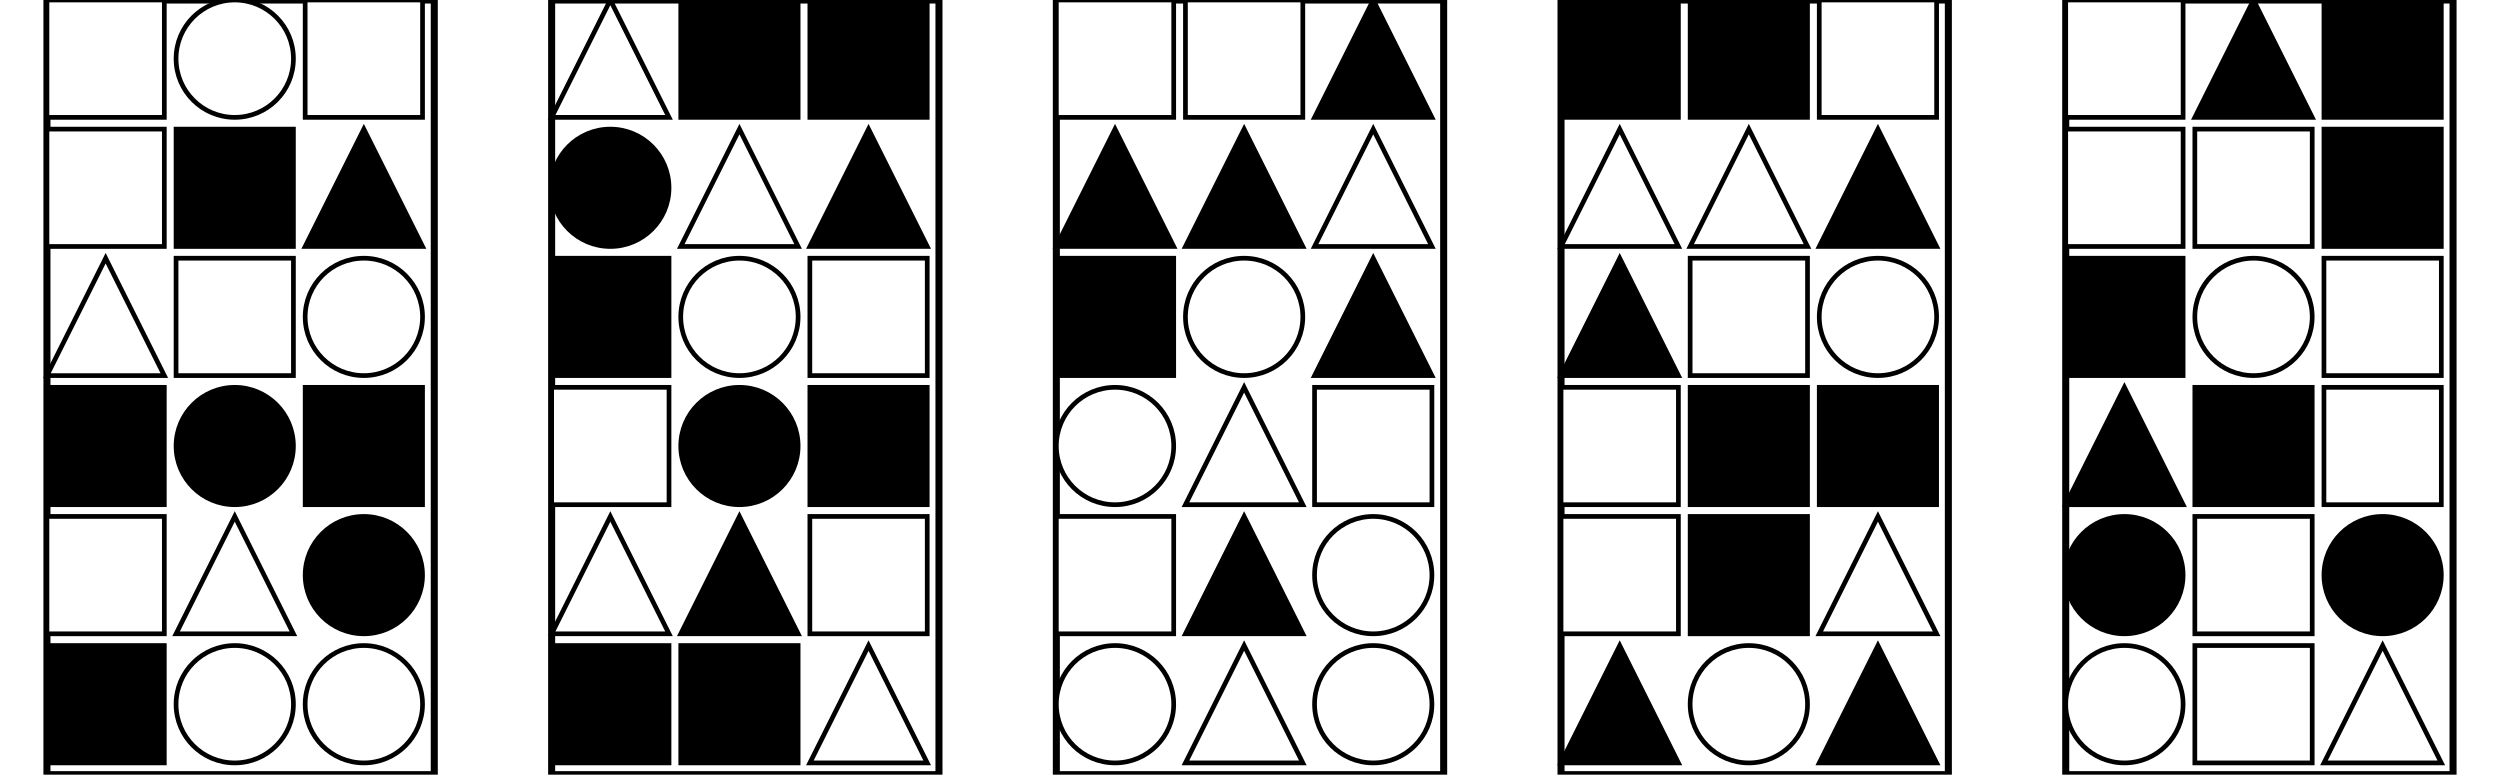 <?xml version="1.0" encoding="UTF-8" standalone="no"?>
<svg width="1065" height="330" xmlns="http://www.w3.org/2000/svg">
    <!-- White background -->
    <rect width="1065" height="330" fill="white"/>
    <rect x="20" y="0" 
            width="165" height="330" 
            fill="none" stroke="black" stroke-width="3"/>
    <rect x="20" y="0" 
                        width="50" height="50" 
                        fill="white" stroke="black" stroke-width="2"/>
    <circle cx="100.0" cy="25.0" r="25.0"
                        fill="white" stroke="black" stroke-width="2"/>
    <rect x="130" y="0" 
                        width="50" height="50" 
                        fill="white" stroke="black" stroke-width="2"/>
    <rect x="20" y="55" 
                        width="50" height="50" 
                        fill="white" stroke="black" stroke-width="2"/>
    <rect x="75" y="55" 
                        width="50" height="50" 
                        fill="black" stroke="black" stroke-width="2"/>
    <polygon points="155.0,55 130,105 180,105"
                        fill="black" stroke="black" stroke-width="2"/>
    <polygon points="45.0,110 20,160 70,160"
                        fill="white" stroke="black" stroke-width="2"/>
    <rect x="75" y="110" 
                        width="50" height="50" 
                        fill="white" stroke="black" stroke-width="2"/>
    <circle cx="155.0" cy="135.0" r="25.0"
                        fill="white" stroke="black" stroke-width="2"/>
    <rect x="20" y="165" 
                        width="50" height="50" 
                        fill="black" stroke="black" stroke-width="2"/>
    <circle cx="100.0" cy="190.0" r="25.0"
                        fill="black" stroke="black" stroke-width="2"/>
    <rect x="130" y="165" 
                        width="50" height="50" 
                        fill="black" stroke="black" stroke-width="2"/>
    <rect x="20" y="220" 
                        width="50" height="50" 
                        fill="white" stroke="black" stroke-width="2"/>
    <polygon points="100.0,220 75,270 125,270"
                        fill="white" stroke="black" stroke-width="2"/>
    <circle cx="155.0" cy="245.0" r="25.0"
                        fill="black" stroke="black" stroke-width="2"/>
    <rect x="20" y="275" 
                        width="50" height="50" 
                        fill="black" stroke="black" stroke-width="2"/>
    <circle cx="100.0" cy="300.0" r="25.0"
                        fill="white" stroke="black" stroke-width="2"/>
    <circle cx="155.0" cy="300.0" r="25.0"
                        fill="white" stroke="black" stroke-width="2"/>
    <rect x="235" y="0" 
            width="165" height="330" 
            fill="none" stroke="black" stroke-width="3"/>
    <polygon points="260.0,0 235,50 285,50"
                        fill="white" stroke="black" stroke-width="2"/>
    <rect x="290" y="0" 
                        width="50" height="50" 
                        fill="black" stroke="black" stroke-width="2"/>
    <rect x="345" y="0" 
                        width="50" height="50" 
                        fill="black" stroke="black" stroke-width="2"/>
    <circle cx="260.0" cy="80.0" r="25.0"
                        fill="black" stroke="black" stroke-width="2"/>
    <polygon points="315.0,55 290,105 340,105"
                        fill="white" stroke="black" stroke-width="2"/>
    <polygon points="370.0,55 345,105 395,105"
                        fill="black" stroke="black" stroke-width="2"/>
    <rect x="235" y="110" 
                        width="50" height="50" 
                        fill="black" stroke="black" stroke-width="2"/>
    <circle cx="315.0" cy="135.0" r="25.0"
                        fill="white" stroke="black" stroke-width="2"/>
    <rect x="345" y="110" 
                        width="50" height="50" 
                        fill="white" stroke="black" stroke-width="2"/>
    <rect x="235" y="165" 
                        width="50" height="50" 
                        fill="white" stroke="black" stroke-width="2"/>
    <circle cx="315.0" cy="190.0" r="25.0"
                        fill="black" stroke="black" stroke-width="2"/>
    <rect x="345" y="165" 
                        width="50" height="50" 
                        fill="black" stroke="black" stroke-width="2"/>
    <polygon points="260.0,220 235,270 285,270"
                        fill="white" stroke="black" stroke-width="2"/>
    <polygon points="315.0,220 290,270 340,270"
                        fill="black" stroke="black" stroke-width="2"/>
    <rect x="345" y="220" 
                        width="50" height="50" 
                        fill="white" stroke="black" stroke-width="2"/>
    <rect x="235" y="275" 
                        width="50" height="50" 
                        fill="black" stroke="black" stroke-width="2"/>
    <rect x="290" y="275" 
                        width="50" height="50" 
                        fill="black" stroke="black" stroke-width="2"/>
    <polygon points="370.0,275 345,325 395,325"
                        fill="white" stroke="black" stroke-width="2"/>
    <rect x="450" y="0" 
            width="165" height="330" 
            fill="none" stroke="black" stroke-width="3"/>
    <rect x="450" y="0" 
                        width="50" height="50" 
                        fill="white" stroke="black" stroke-width="2"/>
    <rect x="505" y="0" 
                        width="50" height="50" 
                        fill="white" stroke="black" stroke-width="2"/>
    <polygon points="585.0,0 560,50 610,50"
                        fill="black" stroke="black" stroke-width="2"/>
    <polygon points="475.0,55 450,105 500,105"
                        fill="black" stroke="black" stroke-width="2"/>
    <polygon points="530.0,55 505,105 555,105"
                        fill="black" stroke="black" stroke-width="2"/>
    <polygon points="585.0,55 560,105 610,105"
                        fill="white" stroke="black" stroke-width="2"/>
    <rect x="450" y="110" 
                        width="50" height="50" 
                        fill="black" stroke="black" stroke-width="2"/>
    <circle cx="530.0" cy="135.0" r="25.0"
                        fill="white" stroke="black" stroke-width="2"/>
    <polygon points="585.0,110 560,160 610,160"
                        fill="black" stroke="black" stroke-width="2"/>
    <circle cx="475.0" cy="190.0" r="25.0"
                        fill="white" stroke="black" stroke-width="2"/>
    <polygon points="530.0,165 505,215 555,215"
                        fill="white" stroke="black" stroke-width="2"/>
    <rect x="560" y="165" 
                        width="50" height="50" 
                        fill="white" stroke="black" stroke-width="2"/>
    <rect x="450" y="220" 
                        width="50" height="50" 
                        fill="white" stroke="black" stroke-width="2"/>
    <polygon points="530.0,220 505,270 555,270"
                        fill="black" stroke="black" stroke-width="2"/>
    <circle cx="585.0" cy="245.0" r="25.0"
                        fill="white" stroke="black" stroke-width="2"/>
    <circle cx="475.0" cy="300.0" r="25.0"
                        fill="white" stroke="black" stroke-width="2"/>
    <polygon points="530.0,275 505,325 555,325"
                        fill="white" stroke="black" stroke-width="2"/>
    <circle cx="585.0" cy="300.0" r="25.0"
                        fill="white" stroke="black" stroke-width="2"/>
    <rect x="665" y="0" 
            width="165" height="330" 
            fill="none" stroke="black" stroke-width="3"/>
    <rect x="665" y="0" 
                        width="50" height="50" 
                        fill="black" stroke="black" stroke-width="2"/>
    <rect x="720" y="0" 
                        width="50" height="50" 
                        fill="black" stroke="black" stroke-width="2"/>
    <rect x="775" y="0" 
                        width="50" height="50" 
                        fill="white" stroke="black" stroke-width="2"/>
    <polygon points="690.0,55 665,105 715,105"
                        fill="white" stroke="black" stroke-width="2"/>
    <polygon points="745.0,55 720,105 770,105"
                        fill="white" stroke="black" stroke-width="2"/>
    <polygon points="800.0,55 775,105 825,105"
                        fill="black" stroke="black" stroke-width="2"/>
    <polygon points="690.0,110 665,160 715,160"
                        fill="black" stroke="black" stroke-width="2"/>
    <rect x="720" y="110" 
                        width="50" height="50" 
                        fill="white" stroke="black" stroke-width="2"/>
    <circle cx="800.0" cy="135.0" r="25.0"
                        fill="white" stroke="black" stroke-width="2"/>
    <rect x="665" y="165" 
                        width="50" height="50" 
                        fill="white" stroke="black" stroke-width="2"/>
    <rect x="720" y="165" 
                        width="50" height="50" 
                        fill="black" stroke="black" stroke-width="2"/>
    <rect x="775" y="165" 
                        width="50" height="50" 
                        fill="black" stroke="black" stroke-width="2"/>
    <rect x="665" y="220" 
                        width="50" height="50" 
                        fill="white" stroke="black" stroke-width="2"/>
    <rect x="720" y="220" 
                        width="50" height="50" 
                        fill="black" stroke="black" stroke-width="2"/>
    <polygon points="800.0,220 775,270 825,270"
                        fill="white" stroke="black" stroke-width="2"/>
    <polygon points="690.0,275 665,325 715,325"
                        fill="black" stroke="black" stroke-width="2"/>
    <circle cx="745.0" cy="300.0" r="25.0"
                        fill="white" stroke="black" stroke-width="2"/>
    <polygon points="800.0,275 775,325 825,325"
                        fill="black" stroke="black" stroke-width="2"/>
    <rect x="880" y="0" 
            width="165" height="330" 
            fill="none" stroke="black" stroke-width="3"/>
    <rect x="880" y="0" 
                        width="50" height="50" 
                        fill="white" stroke="black" stroke-width="2"/>
    <polygon points="960.0,0 935,50 985,50"
                        fill="black" stroke="black" stroke-width="2"/>
    <rect x="990" y="0" 
                        width="50" height="50" 
                        fill="black" stroke="black" stroke-width="2"/>
    <rect x="880" y="55" 
                        width="50" height="50" 
                        fill="white" stroke="black" stroke-width="2"/>
    <rect x="935" y="55" 
                        width="50" height="50" 
                        fill="white" stroke="black" stroke-width="2"/>
    <rect x="990" y="55" 
                        width="50" height="50" 
                        fill="black" stroke="black" stroke-width="2"/>
    <rect x="880" y="110" 
                        width="50" height="50" 
                        fill="black" stroke="black" stroke-width="2"/>
    <circle cx="960.0" cy="135.0" r="25.0"
                        fill="white" stroke="black" stroke-width="2"/>
    <rect x="990" y="110" 
                        width="50" height="50" 
                        fill="white" stroke="black" stroke-width="2"/>
    <polygon points="905.0,165 880,215 930,215"
                        fill="black" stroke="black" stroke-width="2"/>
    <rect x="935" y="165" 
                        width="50" height="50" 
                        fill="black" stroke="black" stroke-width="2"/>
    <rect x="990" y="165" 
                        width="50" height="50" 
                        fill="white" stroke="black" stroke-width="2"/>
    <circle cx="905.0" cy="245.0" r="25.0"
                        fill="black" stroke="black" stroke-width="2"/>
    <rect x="935" y="220" 
                        width="50" height="50" 
                        fill="white" stroke="black" stroke-width="2"/>
    <circle cx="1015.0" cy="245.0" r="25.0"
                        fill="black" stroke="black" stroke-width="2"/>
    <circle cx="905.0" cy="300.0" r="25.0"
                        fill="white" stroke="black" stroke-width="2"/>
    <rect x="935" y="275" 
                        width="50" height="50" 
                        fill="white" stroke="black" stroke-width="2"/>
    <polygon points="1015.0,275 990,325 1040,325"
                        fill="white" stroke="black" stroke-width="2"/>
</svg>